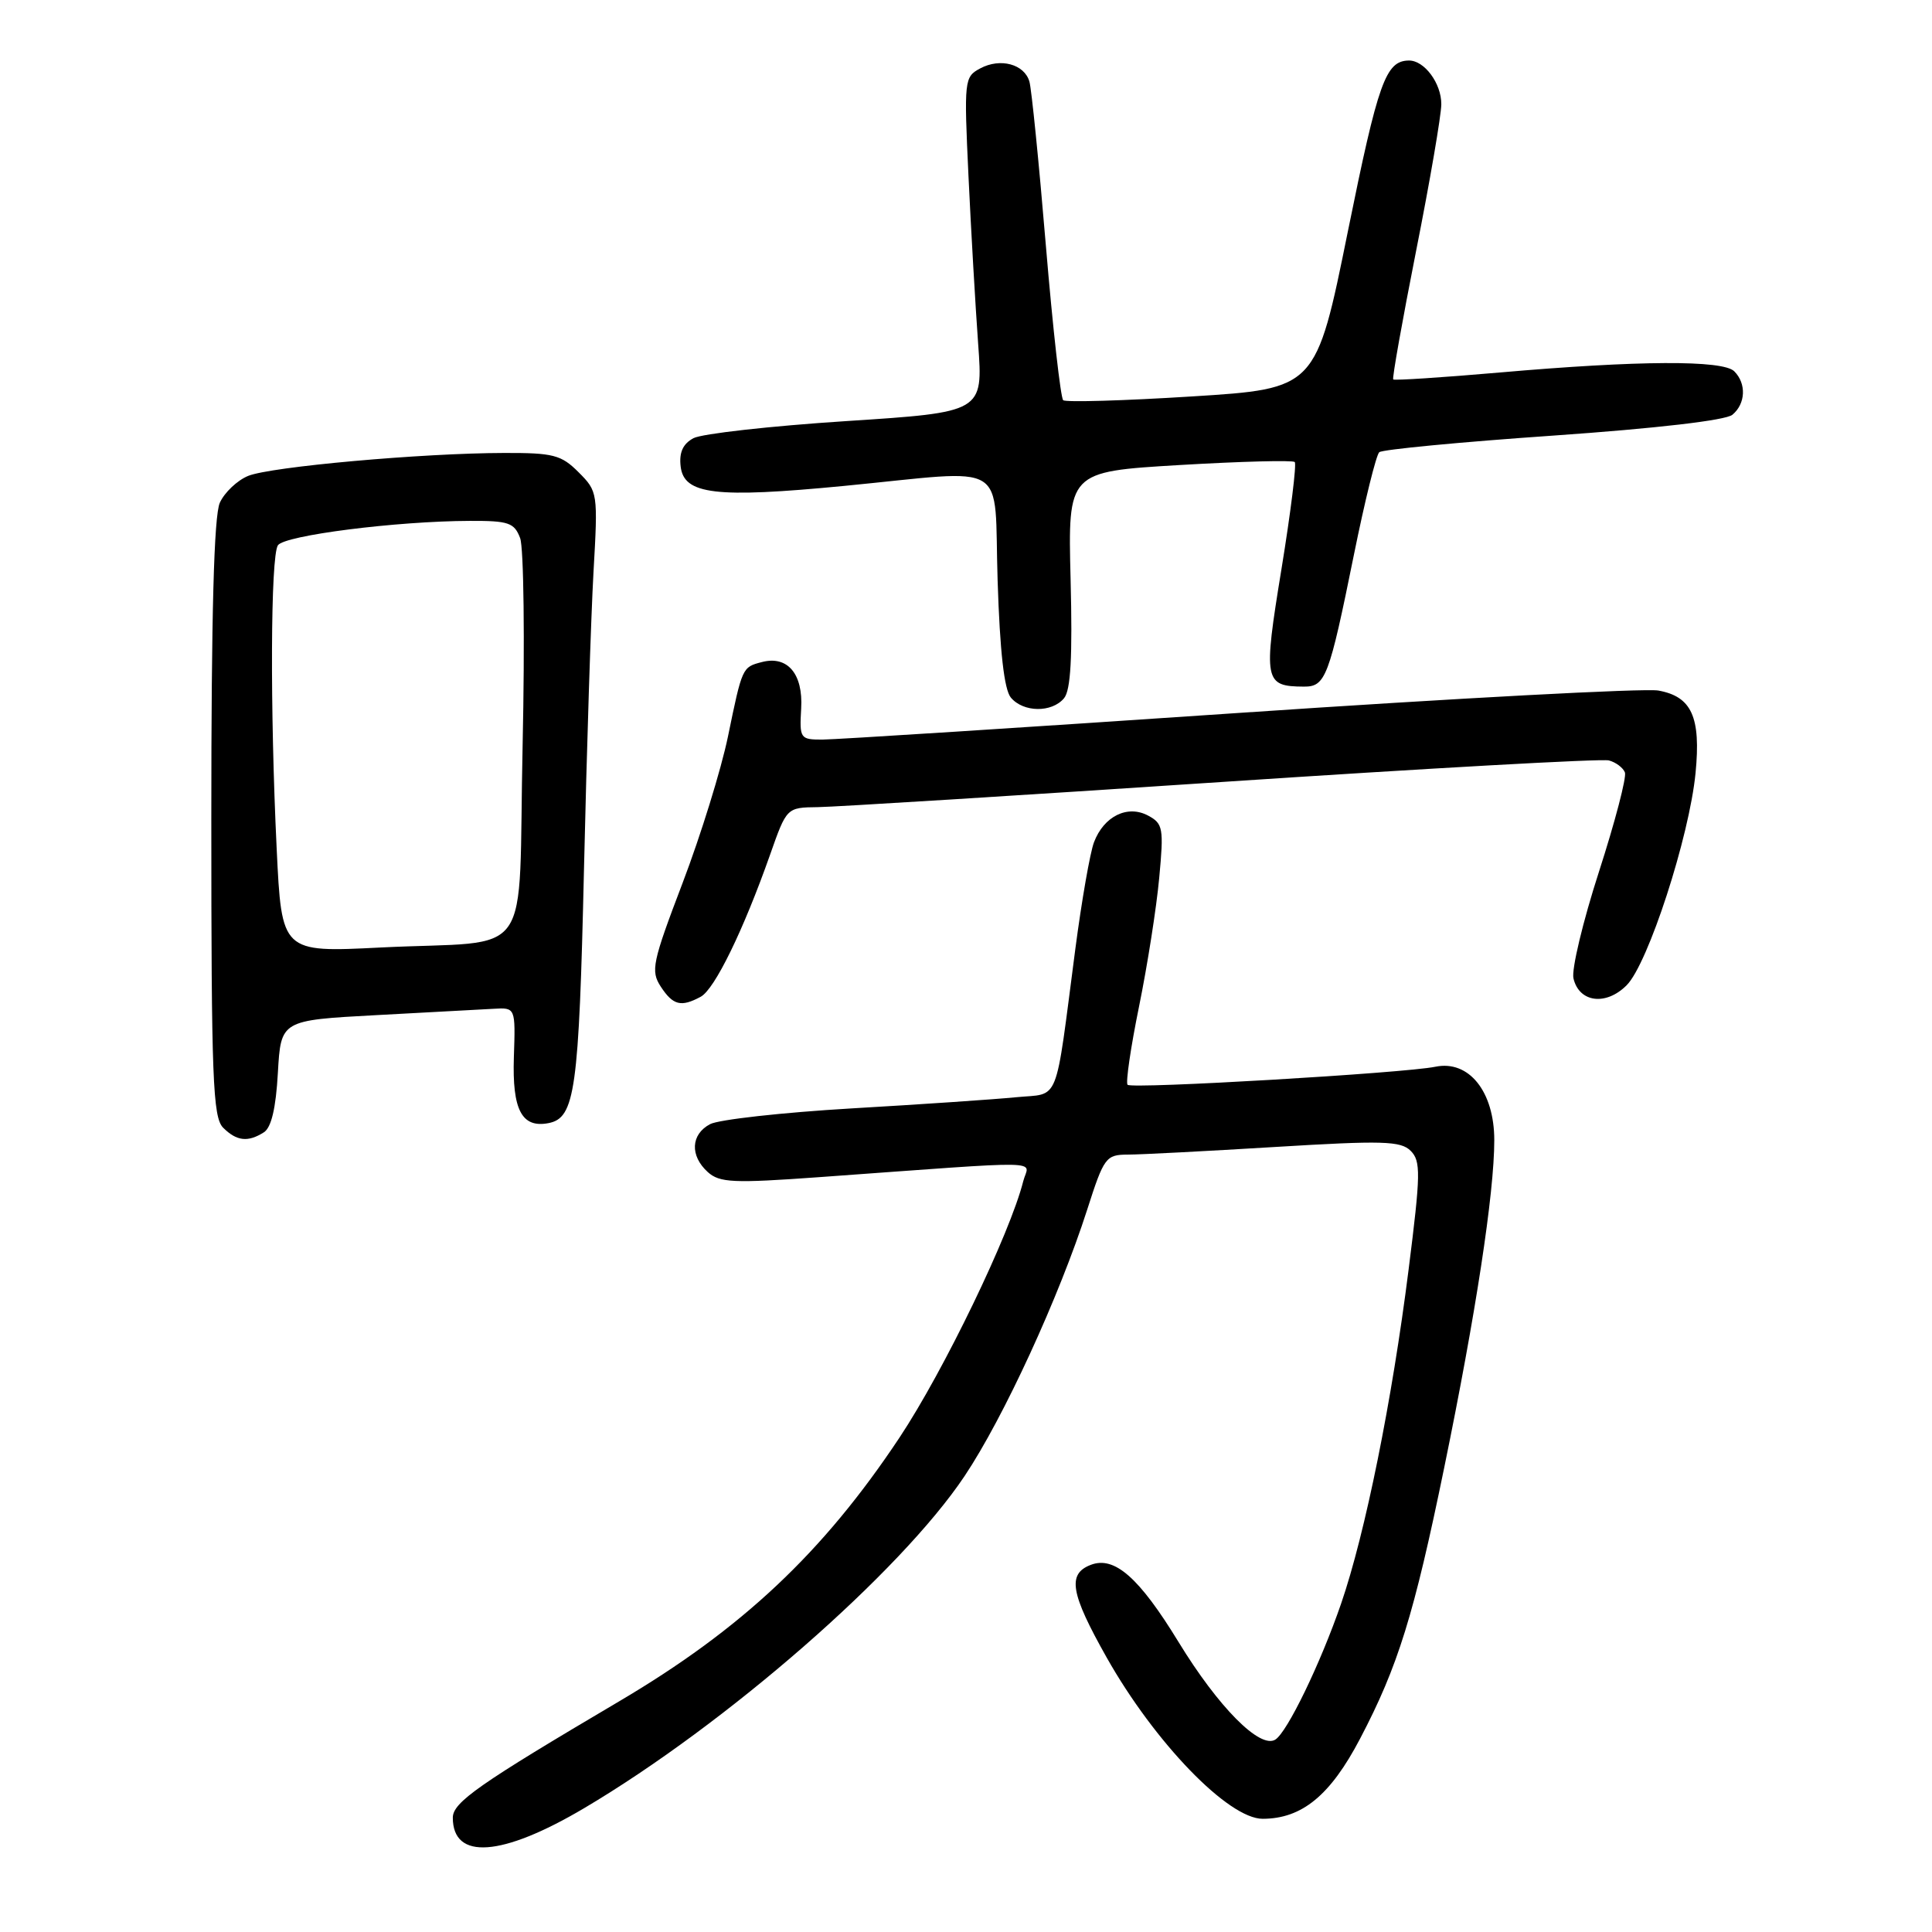 <?xml version="1.0" encoding="UTF-8" standalone="no"?>
<!DOCTYPE svg PUBLIC "-//W3C//DTD SVG 1.1//EN" "http://www.w3.org/Graphics/SVG/1.1/DTD/svg11.dtd" >
<svg xmlns="http://www.w3.org/2000/svg" xmlns:xlink="http://www.w3.org/1999/xlink" version="1.1" viewBox="0 0 256 256">
 <g >
 <path fill="currentColor"
d=" M 77.39 239.60 C 96.21 228.47 119.30 208.32 127.81 195.59 C 132.98 187.86 140.35 171.84 144.07 160.25 C 146.28 153.35 146.54 153.00 149.45 152.99 C 151.13 152.99 159.90 152.53 168.95 151.98 C 183.22 151.11 185.61 151.18 186.92 152.49 C 188.28 153.85 188.25 155.53 186.65 168.20 C 184.46 185.58 180.91 203.17 177.70 212.50 C 174.97 220.43 170.56 229.54 168.98 230.51 C 166.95 231.77 161.43 226.20 156.16 217.57 C 150.94 209.03 147.67 206.15 144.54 207.35 C 141.40 208.55 141.83 211.10 146.64 219.63 C 153.00 230.90 162.76 241.00 167.31 241.00 C 172.52 240.99 176.28 237.90 180.22 230.38 C 185.24 220.81 187.36 213.98 191.37 194.45 C 195.55 174.11 198.00 158.10 198.00 151.08 C 198.00 144.63 194.63 140.43 190.19 141.35 C 186.14 142.19 149.98 144.32 149.41 143.74 C 149.14 143.47 149.82 138.80 150.93 133.36 C 152.04 127.92 153.24 120.26 153.60 116.34 C 154.22 109.74 154.11 109.13 152.13 108.07 C 149.40 106.61 146.27 108.15 144.96 111.60 C 144.44 112.97 143.33 119.32 142.49 125.72 C 139.73 146.80 140.52 144.81 134.63 145.39 C 131.81 145.67 122.00 146.34 112.83 146.87 C 103.66 147.41 95.22 148.35 94.08 148.96 C 91.53 150.32 91.40 153.14 93.78 155.30 C 95.35 156.72 97.15 156.80 108.53 155.98 C 139.59 153.74 136.30 153.68 135.59 156.50 C 133.84 163.46 125.06 181.65 119.18 190.50 C 109.06 205.73 98.30 215.85 82.00 225.46 C 63.46 236.40 60.00 238.82 60.00 240.85 C 60.00 246.51 66.48 246.05 77.39 239.60 Z  M 34.96 150.04 C 35.95 149.42 36.56 146.84 36.82 142.15 C 37.22 135.19 37.22 135.19 49.86 134.51 C 56.81 134.14 63.81 133.76 65.40 133.67 C 68.31 133.50 68.31 133.50 68.09 140.08 C 67.86 147.07 69.14 149.50 72.68 148.82 C 76.20 148.14 76.71 144.49 77.38 115.21 C 77.74 99.42 78.31 81.70 78.64 75.83 C 79.24 65.32 79.21 65.12 76.67 62.58 C 74.37 60.27 73.31 60.00 66.80 60.02 C 55.93 60.04 35.87 61.84 32.88 63.06 C 31.44 63.65 29.75 65.25 29.13 66.61 C 28.35 68.32 28.00 81.34 28.00 108.48 C 28.00 142.94 28.20 148.05 29.57 149.43 C 31.36 151.21 32.85 151.38 34.96 150.04 Z  M 92.84 132.08 C 94.69 131.10 98.51 123.26 102.04 113.25 C 104.24 107.00 104.24 107.00 108.37 106.95 C 110.64 106.92 134.77 105.42 162.00 103.61 C 189.22 101.80 212.25 100.51 213.18 100.76 C 214.10 101.00 215.06 101.72 215.31 102.35 C 215.55 102.99 214.00 108.91 211.87 115.51 C 209.74 122.10 208.22 128.46 208.49 129.63 C 209.23 132.84 212.79 133.31 215.54 130.55 C 218.38 127.71 223.85 110.86 224.67 102.42 C 225.39 95.01 224.16 92.30 219.74 91.50 C 217.96 91.18 192.99 92.51 164.25 94.46 C 135.51 96.41 110.63 98.00 108.96 98.00 C 106.03 98.00 105.93 97.86 106.16 93.88 C 106.43 89.29 104.35 86.83 100.94 87.73 C 98.35 88.40 98.35 88.41 96.46 97.59 C 95.56 101.94 92.86 110.67 90.45 116.99 C 86.42 127.57 86.20 128.65 87.56 130.74 C 89.18 133.21 90.24 133.48 92.84 132.08 Z  M 140.99 92.52 C 141.88 91.45 142.12 87.06 141.86 76.77 C 141.50 62.50 141.50 62.50 156.29 61.62 C 164.42 61.14 171.29 60.96 171.56 61.22 C 171.82 61.49 171.03 67.87 169.80 75.41 C 167.37 90.26 167.51 90.95 172.77 90.98 C 175.64 91.00 176.11 89.76 179.40 73.51 C 180.84 66.40 182.35 60.28 182.76 59.92 C 183.17 59.56 193.53 58.57 205.80 57.72 C 219.53 56.76 228.65 55.70 229.55 54.96 C 231.31 53.50 231.43 50.83 229.80 49.20 C 228.29 47.69 217.10 47.75 198.70 49.36 C 191.11 50.02 184.77 50.43 184.61 50.28 C 184.45 50.12 185.82 42.46 187.64 33.25 C 189.47 24.04 190.97 15.29 190.98 13.82 C 191.00 11.05 188.73 7.99 186.68 8.02 C 183.61 8.06 182.62 10.83 178.61 30.61 C 174.38 51.50 174.38 51.50 157.94 52.53 C 148.90 53.10 141.22 53.32 140.88 53.03 C 140.54 52.74 139.50 43.50 138.58 32.50 C 137.66 21.50 136.68 11.74 136.40 10.80 C 135.72 8.49 132.54 7.64 129.89 9.06 C 127.77 10.19 127.73 10.57 128.33 23.36 C 128.67 30.59 129.25 40.58 129.61 45.56 C 130.27 54.62 130.27 54.62 112.09 55.80 C 102.08 56.45 93.00 57.47 91.89 58.06 C 90.49 58.81 89.97 59.95 90.19 61.81 C 90.62 65.53 94.81 66.03 111.81 64.39 C 134.12 62.23 131.67 60.72 132.19 76.93 C 132.49 86.34 133.06 91.36 133.94 92.43 C 135.59 94.41 139.37 94.46 140.99 92.52 Z  M 36.66 112.44 C 35.77 93.94 35.85 73.78 36.82 72.26 C 37.66 70.94 52.52 69.05 62.27 69.02 C 67.39 69.00 68.15 69.26 68.92 71.30 C 69.40 72.56 69.55 84.92 69.25 98.75 C 68.61 128.05 71.10 124.52 50.41 125.55 C 37.32 126.21 37.32 126.21 36.66 112.44 Z "/>
</g>
</svg>